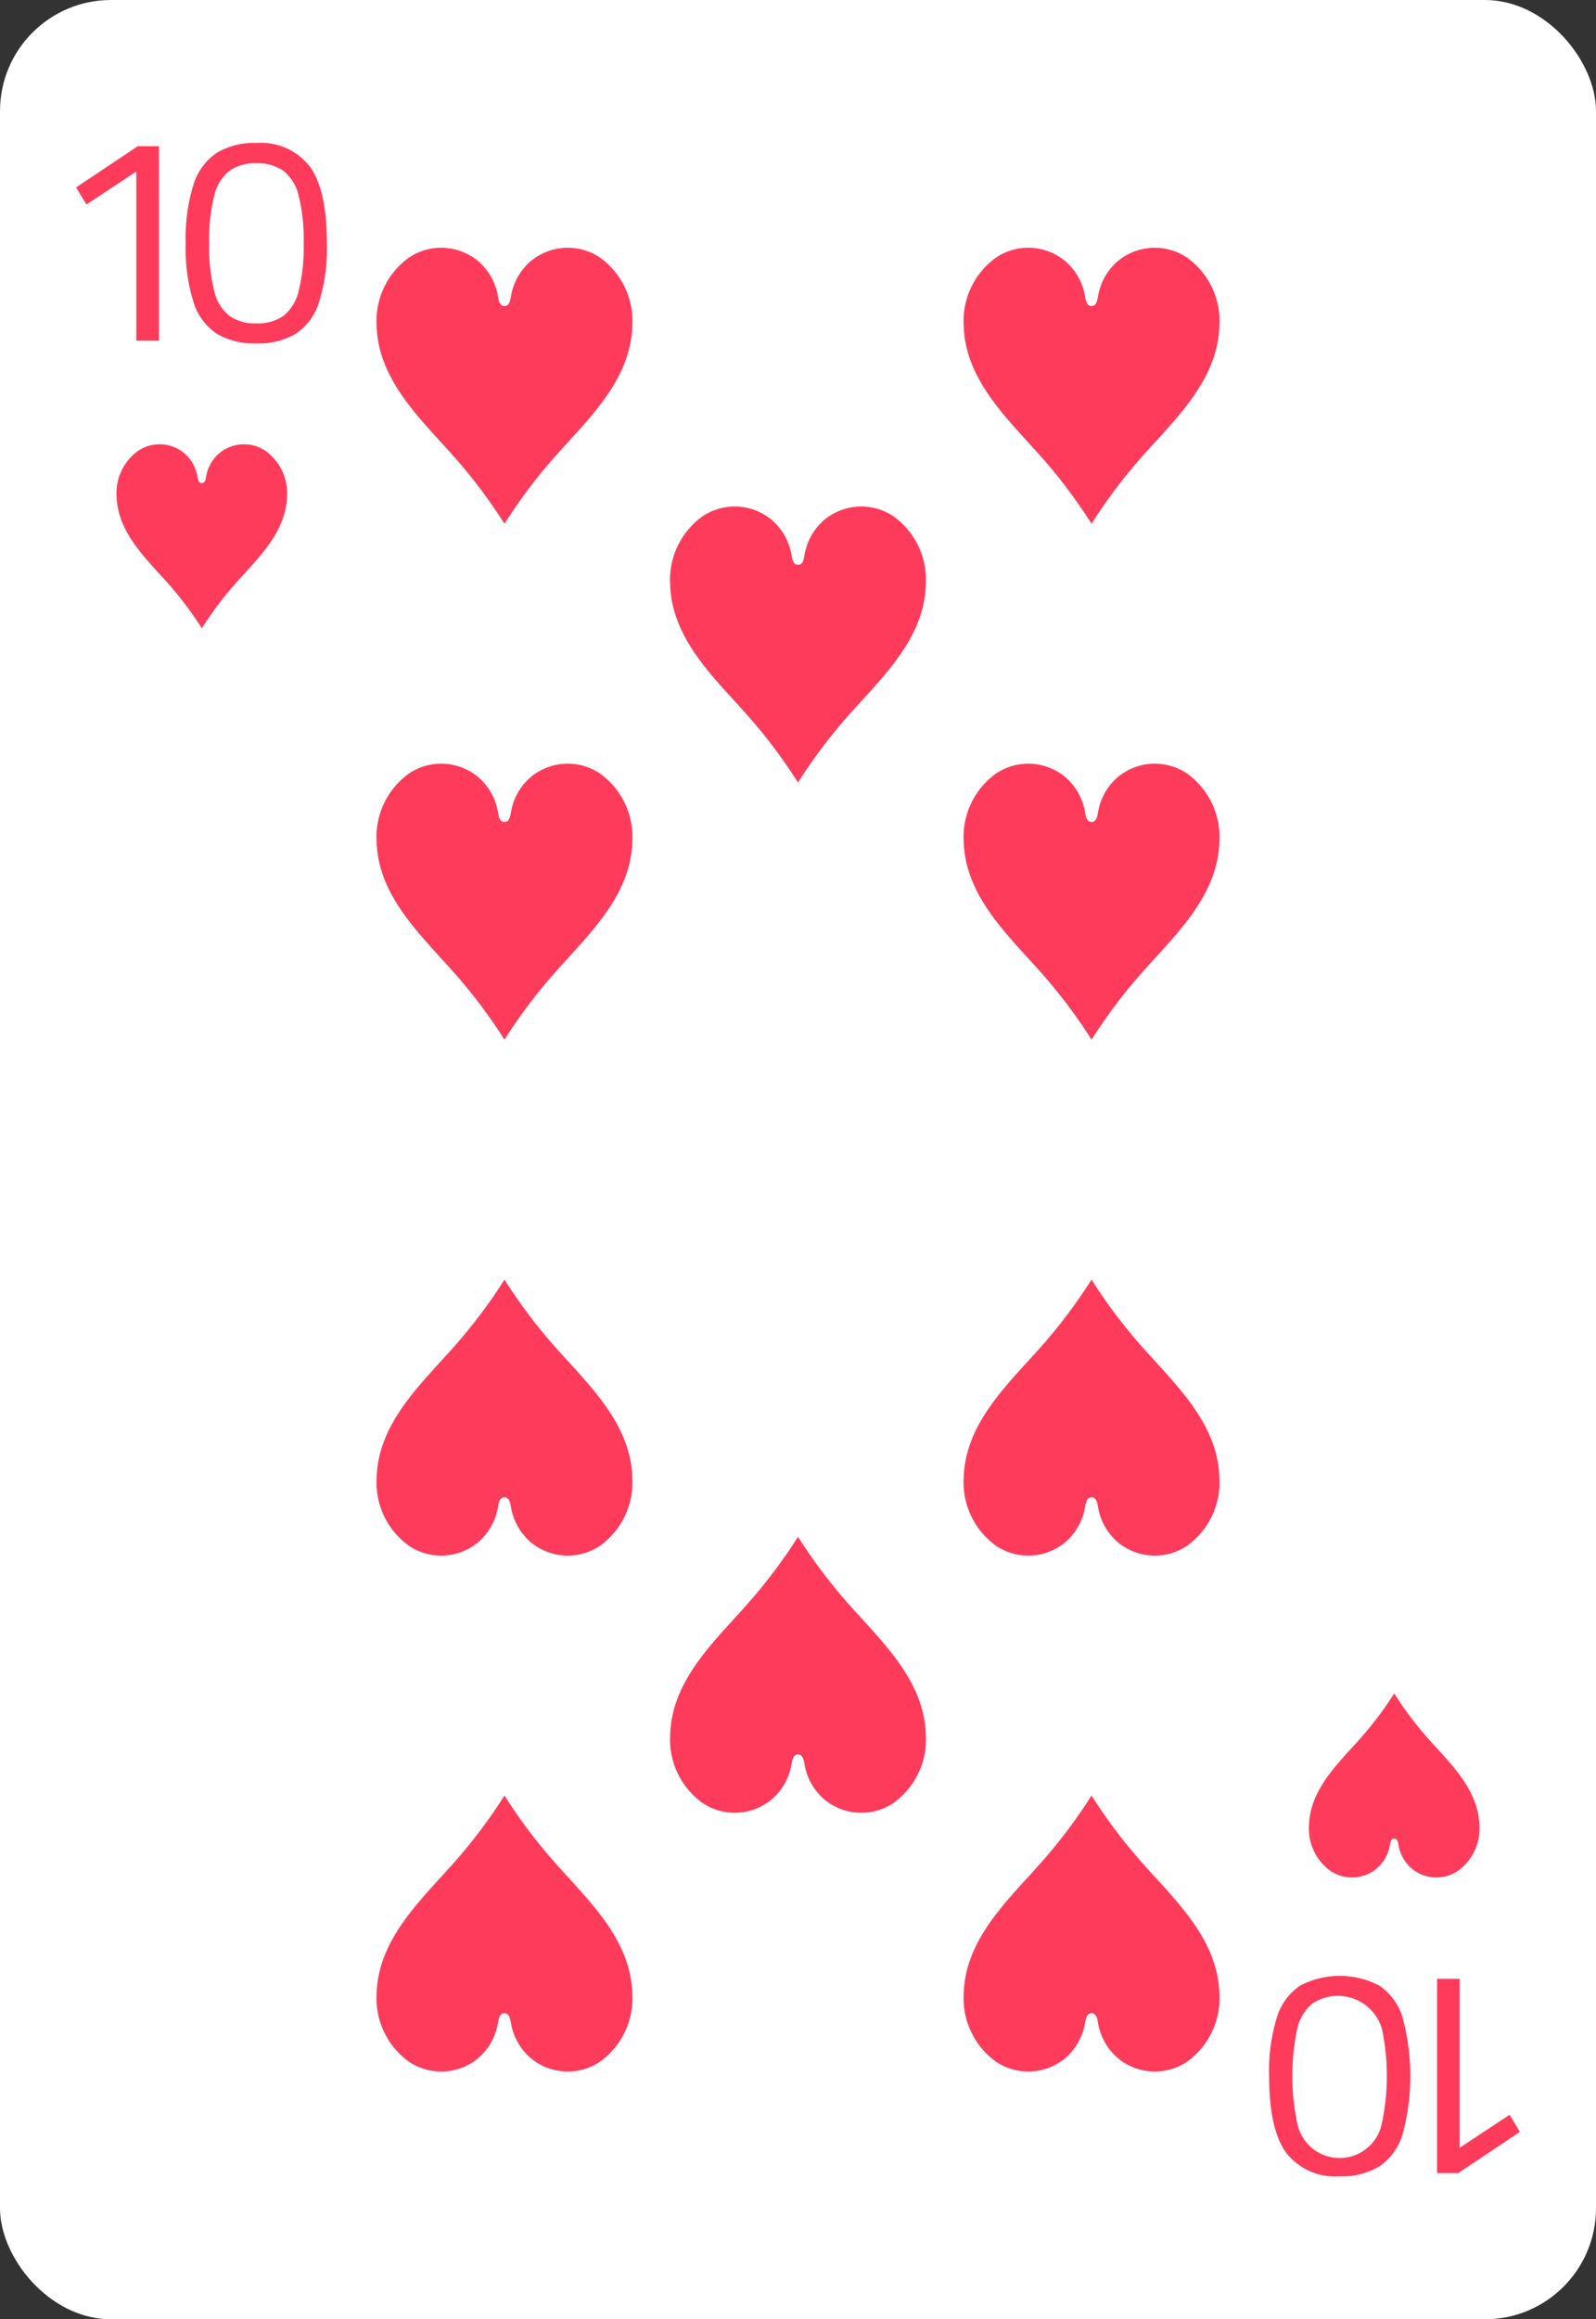<svg xmlns="http://www.w3.org/2000/svg" viewBox="0 0 115 167"><rect x="0" y="0" width="115" height="167" fill="#333333" stroke="none"/><defs><style>.cls-1{fill:#fff;}.cls-2{fill:#ff3b5c;}</style></defs><title>card-hearts-10</title><g id="artwork"><rect class="cls-1" width="115" height="167" rx="8"/><path class="cls-2" d="M36.349,37.712a37.729,37.729,0,0,1,3.502-4.679c2.437-2.778,5.595-5.592,5.709-9.578a5.616,5.616,0,0,0-2.342-4.916,4.169,4.169,0,0,0-4.958.25,4.271,4.271,0,0,0-1.444,2.548c-.044.265-.11.702-.467.702s-.423-.437-.467-.702A4.271,4.271,0,0,0,34.438,18.789a4.169,4.169,0,0,0-4.958-.25,5.616,5.616,0,0,0-2.342,4.916c.114,3.986,3.272,6.8,5.709,9.578A37.726,37.726,0,0,1,36.349,37.712Z"/><path class="cls-2" d="M78.651,37.712a37.73,37.73,0,0,1,3.502-4.679c2.437-2.778,5.595-5.592,5.709-9.578a5.616,5.616,0,0,0-2.342-4.916,4.169,4.169,0,0,0-4.958.25,4.271,4.271,0,0,0-1.444,2.548c-.044.265-.11.702-.467.702s-.423-.437-.467-.702A4.271,4.271,0,0,0,76.739,18.789a4.169,4.169,0,0,0-4.958-.25A5.616,5.616,0,0,0,69.44,23.455c.114,3.986,3.272,6.8,5.709,9.578A37.725,37.725,0,0,1,78.651,37.712Z"/><path class="cls-2" d="M36.349,129.288a37.73,37.73,0,0,1-3.502,4.679c-2.437,2.778-5.595,5.592-5.709,9.578a5.616,5.616,0,0,0,2.342,4.916,4.169,4.169,0,0,0,4.958-.25,4.271,4.271,0,0,0,1.444-2.548c.044-.265.11-.702.467-.702s.423.437.467.702a4.271,4.271,0,0,0,1.444,2.548,4.169,4.169,0,0,0,4.958.25A5.616,5.616,0,0,0,45.56,143.545c-.114-3.986-3.272-6.8-5.709-9.578A37.725,37.725,0,0,1,36.349,129.288Z"/><path class="cls-2" d="M78.651,129.288a37.729,37.729,0,0,1-3.502,4.679c-2.437,2.778-5.595,5.592-5.709,9.578a5.616,5.616,0,0,0,2.342,4.916,4.169,4.169,0,0,0,4.958-.25,4.271,4.271,0,0,0,1.444-2.548c.044-.265.11-.702.467-.702s.423.437.467.702a4.271,4.271,0,0,0,1.444,2.548,4.169,4.169,0,0,0,4.958.25,5.616,5.616,0,0,0,2.342-4.916c-.114-3.986-3.272-6.8-5.709-9.578A37.726,37.726,0,0,1,78.651,129.288Z"/><path class="cls-2" d="M36.349,74.861a37.73,37.73,0,0,1,3.502-4.679c2.437-2.778,5.595-5.592,5.709-9.578a5.615,5.615,0,0,0-2.342-4.916,4.169,4.169,0,0,0-4.958.25,4.271,4.271,0,0,0-1.444,2.548c-.044.265-.11.702-.467.702s-.423-.437-.467-.702a4.271,4.271,0,0,0-1.444-2.548,4.169,4.169,0,0,0-4.958-.25,5.616,5.616,0,0,0-2.342,4.916c.114,3.986,3.272,6.8,5.709,9.578A37.727,37.727,0,0,1,36.349,74.861Z"/><path class="cls-2" d="M78.651,74.861a37.731,37.731,0,0,1,3.502-4.679c2.437-2.778,5.595-5.592,5.709-9.578a5.616,5.616,0,0,0-2.342-4.916,4.169,4.169,0,0,0-4.958.25,4.271,4.271,0,0,0-1.444,2.548c-.044.265-.11.702-.467.702s-.423-.437-.467-.702a4.271,4.271,0,0,0-1.444-2.548,4.169,4.169,0,0,0-4.958-.25A5.615,5.615,0,0,0,69.44,60.604c.114,3.986,3.272,6.8,5.709,9.578A37.726,37.726,0,0,1,78.651,74.861Z"/><path class="cls-2" d="M78.651,92.139a37.73,37.73,0,0,1-3.502,4.679c-2.437,2.778-5.595,5.592-5.709,9.578a5.615,5.615,0,0,0,2.342,4.916,4.169,4.169,0,0,0,4.958-.25,4.271,4.271,0,0,0,1.444-2.548c.044-.265.11-.702.467-.702s.423.437.467.702a4.271,4.271,0,0,0,1.444,2.548,4.169,4.169,0,0,0,4.958.25,5.616,5.616,0,0,0,2.342-4.916c-.114-3.986-3.272-6.8-5.709-9.578A37.727,37.727,0,0,1,78.651,92.139Z"/><path class="cls-2" d="M36.349,92.139a37.731,37.731,0,0,1-3.502,4.679c-2.437,2.778-5.595,5.592-5.709,9.578a5.616,5.616,0,0,0,2.342,4.916,4.169,4.169,0,0,0,4.958-.25,4.271,4.271,0,0,0,1.444-2.548c.044-.265.11-.702.467-.702s.423.437.467.702a4.271,4.271,0,0,0,1.444,2.548,4.169,4.169,0,0,0,4.958.25A5.615,5.615,0,0,0,45.56,106.396c-.114-3.986-3.272-6.8-5.709-9.578A37.726,37.726,0,0,1,36.349,92.139Z"/><path class="cls-2" d="M57.5,56.344a37.731,37.731,0,0,1,3.502-4.679c2.437-2.778,5.595-5.592,5.709-9.578a5.616,5.616,0,0,0-2.342-4.916,4.169,4.169,0,0,0-4.958.25,4.271,4.271,0,0,0-1.444,2.548c-.044.265-.11.702-.467.702s-.423-.437-.467-.702A4.271,4.271,0,0,0,55.589,37.421a4.169,4.169,0,0,0-4.958-.25,5.616,5.616,0,0,0-2.342,4.916c.114,3.986,3.272,6.8,5.709,9.578A37.727,37.727,0,0,1,57.5,56.344Z"/><path class="cls-2" d="M57.5,110.656a37.731,37.731,0,0,1-3.502,4.679c-2.437,2.778-5.595,5.592-5.709,9.578a5.616,5.616,0,0,0,2.342,4.916,4.169,4.169,0,0,0,4.958-.25,4.271,4.271,0,0,0,1.444-2.548c.044-.265.11-.702.467-.702s.423.437.467.702a4.271,4.271,0,0,0,1.444,2.548,4.169,4.169,0,0,0,4.958.25,5.616,5.616,0,0,0,2.342-4.916c-.114-3.986-3.272-6.8-5.709-9.578A37.727,37.727,0,0,1,57.5,110.656Z"/><path class="cls-2" d="M14.54,45.238a25.153,25.153,0,0,1,2.334-3.119c1.625-1.852,3.73-3.728,3.806-6.385a3.744,3.744,0,0,0-1.561-3.278,2.779,2.779,0,0,0-3.305.167,2.847,2.847,0,0,0-.963,1.698c-.029.177-.074.468-.311.468s-.282-.291-.311-.468a2.847,2.847,0,0,0-.963-1.698,2.779,2.779,0,0,0-3.305-.167,3.744,3.744,0,0,0-1.561,3.278c.076,2.657,2.181,4.533,3.806,6.385A25.151,25.151,0,0,1,14.54,45.238Z"/><path class="cls-2" d="M100.458,121.938a25.153,25.153,0,0,1-2.334,3.119c-1.625,1.852-3.73,3.728-3.806,6.385a3.744,3.744,0,0,0,1.561,3.278,2.779,2.779,0,0,0,3.305-.167,2.847,2.847,0,0,0,.963-1.698c.029-.177.074-.468.311-.468s.282.291.311.468a2.847,2.847,0,0,0,.963,1.698,2.779,2.779,0,0,0,3.305.167,3.744,3.744,0,0,0,1.561-3.278c-.076-2.657-2.181-4.533-3.806-6.385A25.149,25.149,0,0,1,100.458,121.938Z"/><path class="cls-2" d="M9.821,12.35,6.226,14.724l-.741-1.229,4.442-2.968H11.45V24.517H9.821Z"/><path class="cls-2" d="M15.621,24.029A4.235,4.235,0,0,1,13.939,21.739a13.011,13.011,0,0,1-.56-4.217,13.02,13.02,0,0,1,.56-4.219,4.283,4.283,0,0,1,1.682-2.299,5.249,5.249,0,0,1,2.856-.71,4.465,4.465,0,0,1,3.828,1.674q1.249,1.675,1.248,5.554a13.011,13.011,0,0,1-.56,4.217,4.235,4.235,0,0,1-1.682,2.29,5.271,5.271,0,0,1-2.834.699A5.317,5.317,0,0,1,15.621,24.029Zm4.801-1.282a3.246,3.246,0,0,0,1.1-1.802,12.955,12.955,0,0,0,.359-3.423,12.955,12.955,0,0,0-.359-3.423,3.246,3.246,0,0,0-1.1-1.802,3.228,3.228,0,0,0-1.945-.541,3.225,3.225,0,0,0-1.945.541,3.232,3.232,0,0,0-1.1,1.802,12.948,12.948,0,0,0-.36,3.423,12.948,12.948,0,0,0,.36,3.423,3.232,3.232,0,0,0,1.1,1.802,3.225,3.225,0,0,0,1.945.539A3.228,3.228,0,0,0,20.422,22.747Z"/><path class="cls-2" d="M105.179,154.65l3.595-2.374.741,1.229-4.442,2.968H103.55V142.483h1.629Z"/><path class="cls-2" d="M99.379,142.971a4.235,4.235,0,0,1,1.682,2.29,16.157,16.157,0,0,1,0,8.436,4.283,4.283,0,0,1-1.682,2.299,5.249,5.249,0,0,1-2.856.71,4.465,4.465,0,0,1-3.828-1.674q-1.249-1.675-1.248-5.554a13.011,13.011,0,0,1,.56-4.217,4.235,4.235,0,0,1,1.682-2.29,6.141,6.141,0,0,1,5.689,0Zm-4.801,1.282a3.246,3.246,0,0,0-1.1,1.802,16.503,16.503,0,0,0,0,6.846,3.108,3.108,0,0,0,6.091,0,16.446,16.446,0,0,0,0-6.846,3.32,3.32,0,0,0-4.991-1.802Z"/></g></svg>